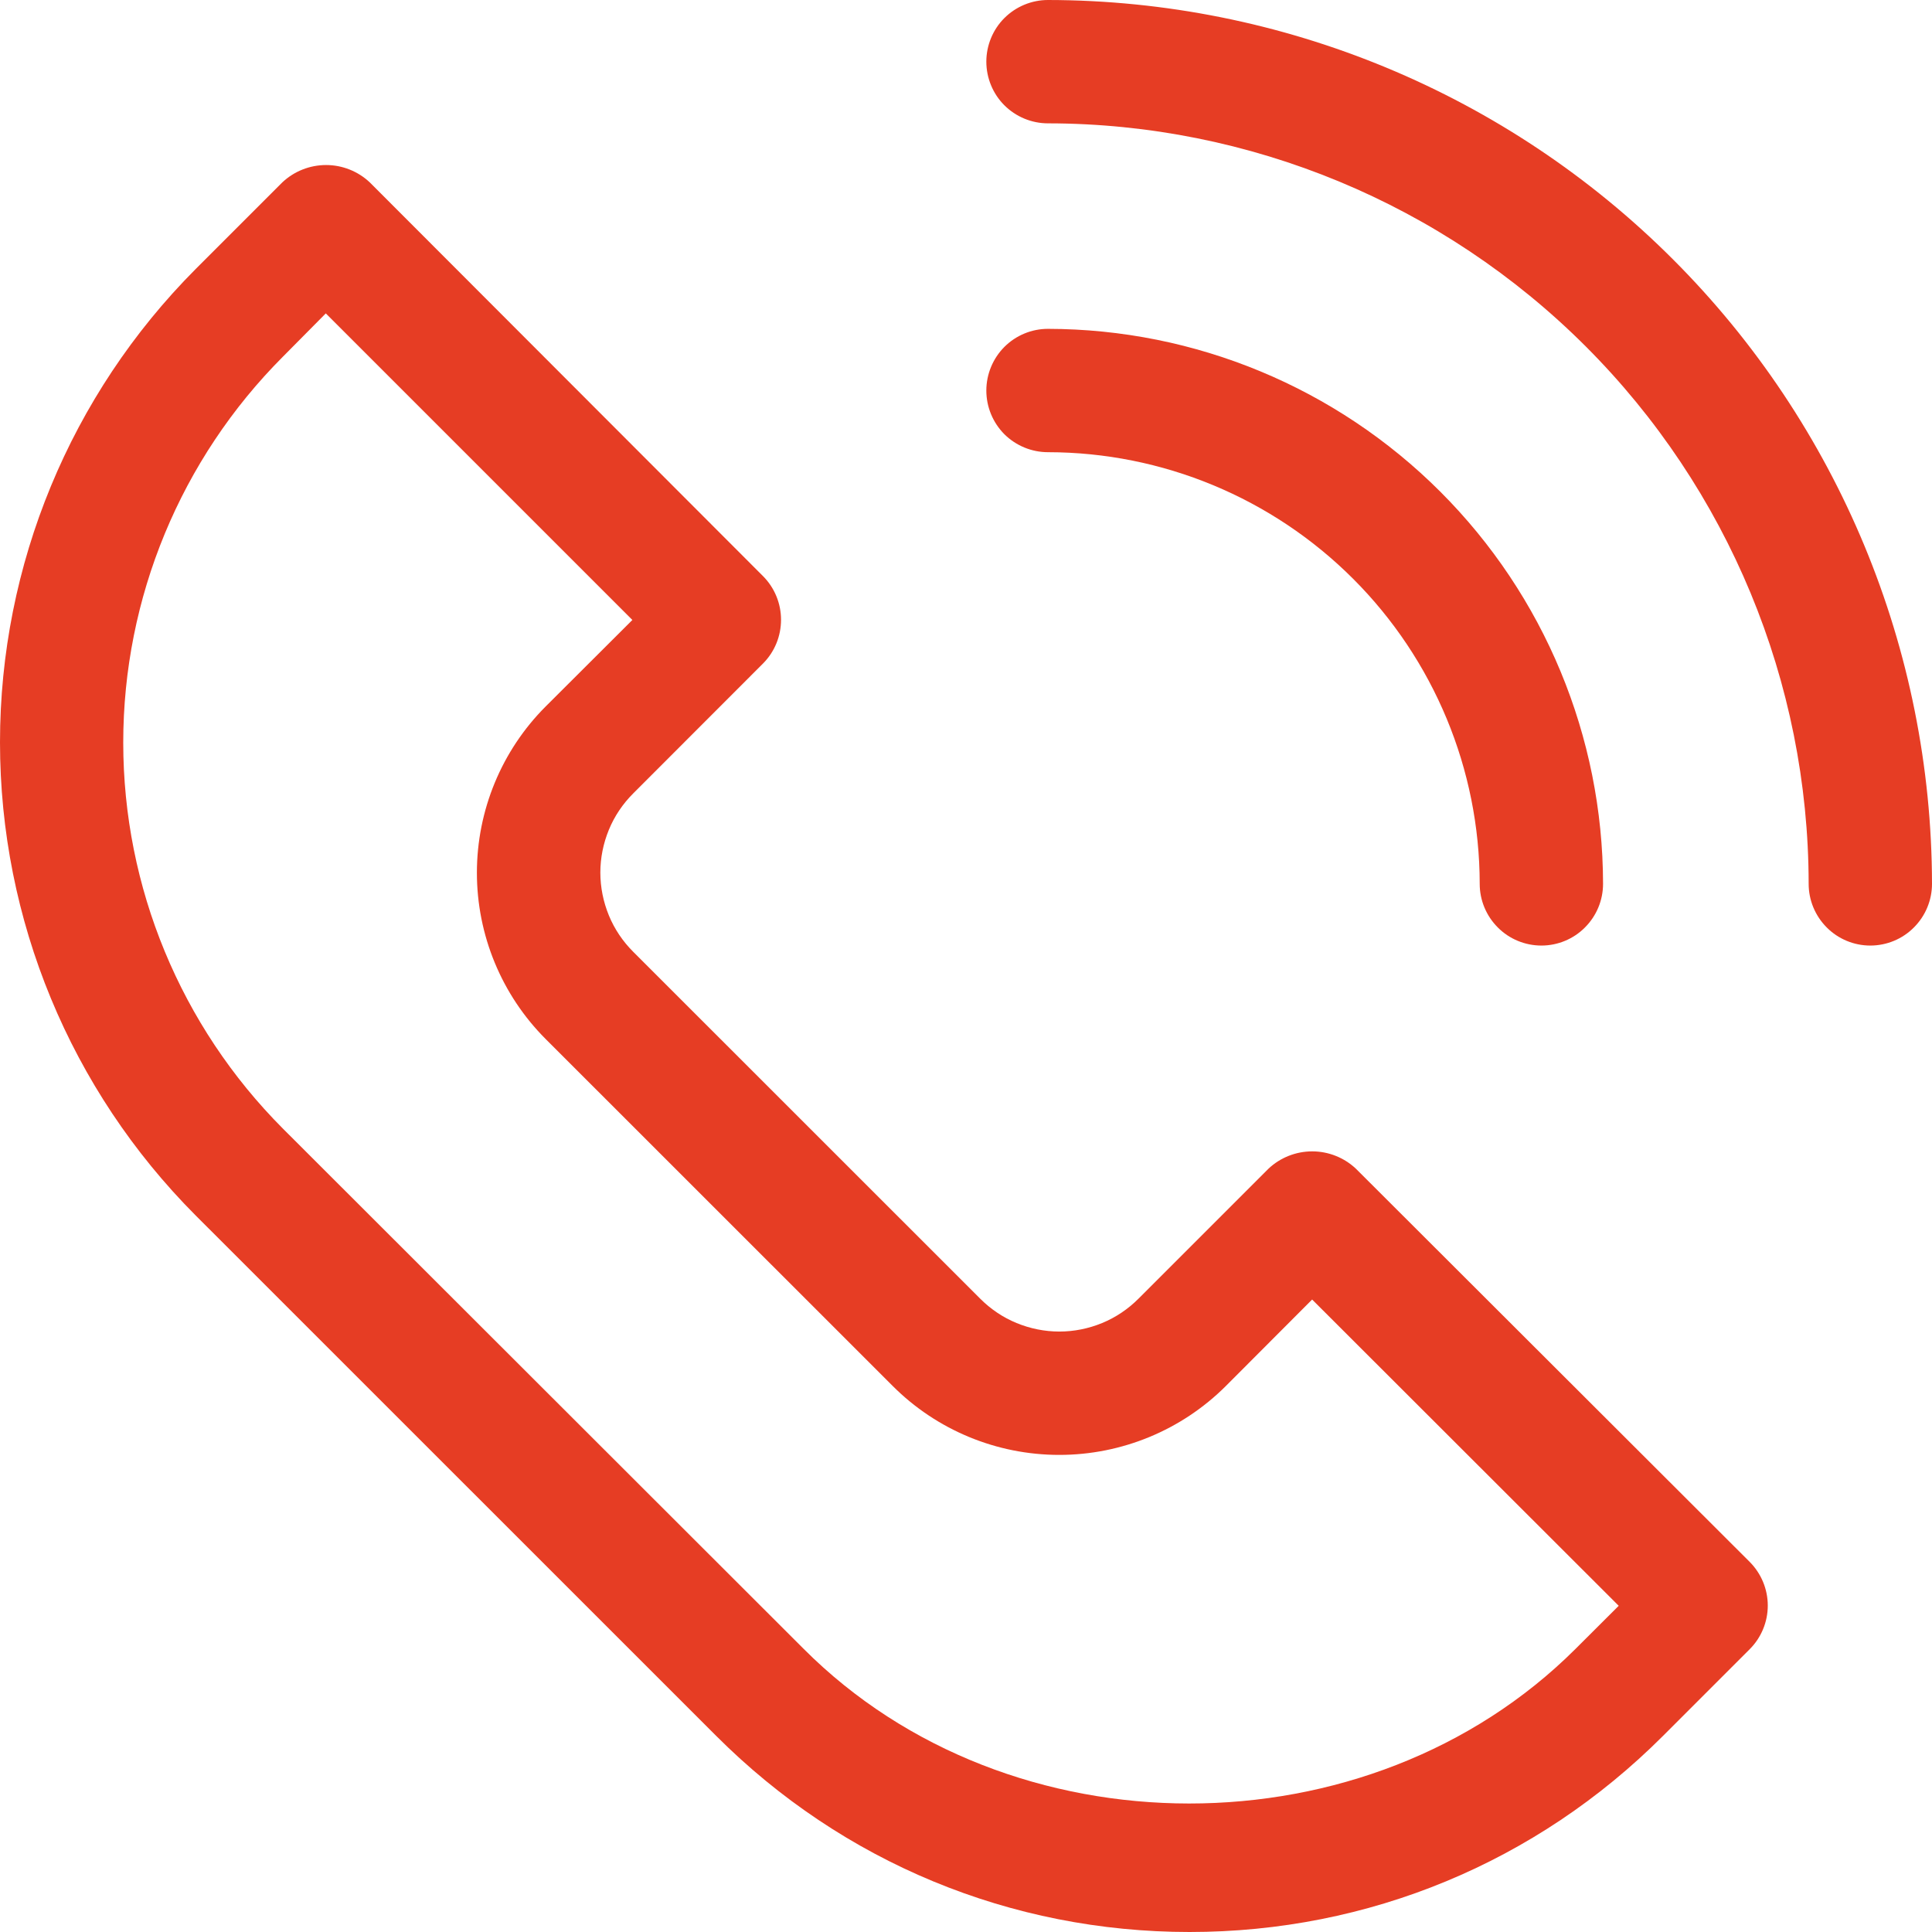 <svg width="19" height="19" viewBox="0 0 19 19" fill="none" xmlns="http://www.w3.org/2000/svg">
<g clip-path="url(#clip0_1_1756)">
<path d="M13.334 11.493C13.218 11.384 13.064 11.323 12.905 11.323C12.745 11.323 12.591 11.384 12.475 11.493L11.196 12.772C11.094 12.874 10.973 12.956 10.839 13.011C10.706 13.066 10.562 13.095 10.418 13.095C10.274 13.095 10.13 13.066 9.997 13.011C9.863 12.956 9.742 12.874 9.64 12.772L6.227 9.36C6.125 9.258 6.043 9.137 5.988 9.003C5.933 8.869 5.904 8.726 5.904 8.581C5.904 8.437 5.933 8.294 5.988 8.16C6.043 8.026 6.125 7.905 6.227 7.803L7.505 6.524C7.618 6.41 7.681 6.256 7.681 6.095C7.681 5.935 7.618 5.781 7.505 5.667L3.636 1.793C3.52 1.684 3.366 1.623 3.207 1.623C3.047 1.623 2.893 1.684 2.777 1.793L1.923 2.647C0.692 3.883 0 5.556 0 7.3C0 9.044 0.692 10.717 1.923 11.952L7.044 17.072C8.288 18.316 9.941 19 11.699 19C13.457 19 15.11 18.316 16.354 17.072L17.208 16.218C17.321 16.105 17.385 15.95 17.385 15.79C17.385 15.629 17.321 15.475 17.208 15.361L13.334 11.493ZM15.495 16.215C13.46 18.245 9.925 18.242 7.903 16.215L2.782 11.099C1.777 10.091 1.212 8.726 1.212 7.303C1.212 5.88 1.777 4.515 2.782 3.508L3.204 3.082L6.219 6.097L5.367 6.947C4.933 7.381 4.69 7.97 4.69 8.583C4.69 9.196 4.933 9.785 5.367 10.219L8.78 13.631C9.214 14.065 9.803 14.308 10.417 14.308C11.031 14.308 11.62 14.065 12.055 13.631L12.904 12.78L15.919 15.792L15.495 16.215ZM10.306 0C10.146 2.39665e-09 9.991 0.064 9.877 0.178C9.764 0.291 9.7 0.446 9.7 0.606C9.7 0.767 9.764 0.922 9.877 1.035C9.991 1.149 10.146 1.213 10.306 1.213C12.29 1.215 14.191 2.004 15.594 3.406C16.996 4.808 17.785 6.709 17.787 8.692C17.787 8.853 17.851 9.007 17.965 9.121C18.078 9.235 18.233 9.299 18.393 9.299C18.554 9.299 18.709 9.235 18.822 9.121C18.936 9.007 19 8.853 19 8.692C18.997 6.388 18.081 4.178 16.451 2.549C14.821 0.919 12.611 0.003 10.306 0Z" fill="#E63D24"/>
<path d="M14.552 8.692C14.552 8.853 14.616 9.007 14.73 9.121C14.843 9.235 14.998 9.299 15.159 9.299C15.319 9.299 15.474 9.235 15.587 9.121C15.701 9.007 15.765 8.853 15.765 8.692C15.763 7.245 15.188 5.858 14.164 4.835C13.141 3.812 11.754 3.236 10.306 3.234C10.145 3.234 9.991 3.298 9.877 3.412C9.764 3.526 9.7 3.68 9.7 3.841C9.7 4.002 9.764 4.156 9.877 4.27C9.991 4.383 10.145 4.447 10.306 4.447C11.432 4.448 12.511 4.896 13.307 5.692C14.103 6.488 14.551 7.567 14.552 8.692Z" fill="#E63D24"/>
</g>
<defs>
<clipPath id="clip0_1_1756">
<rect width="19" height="19" fill="white"/>
</clipPath>
</defs>
</svg>
